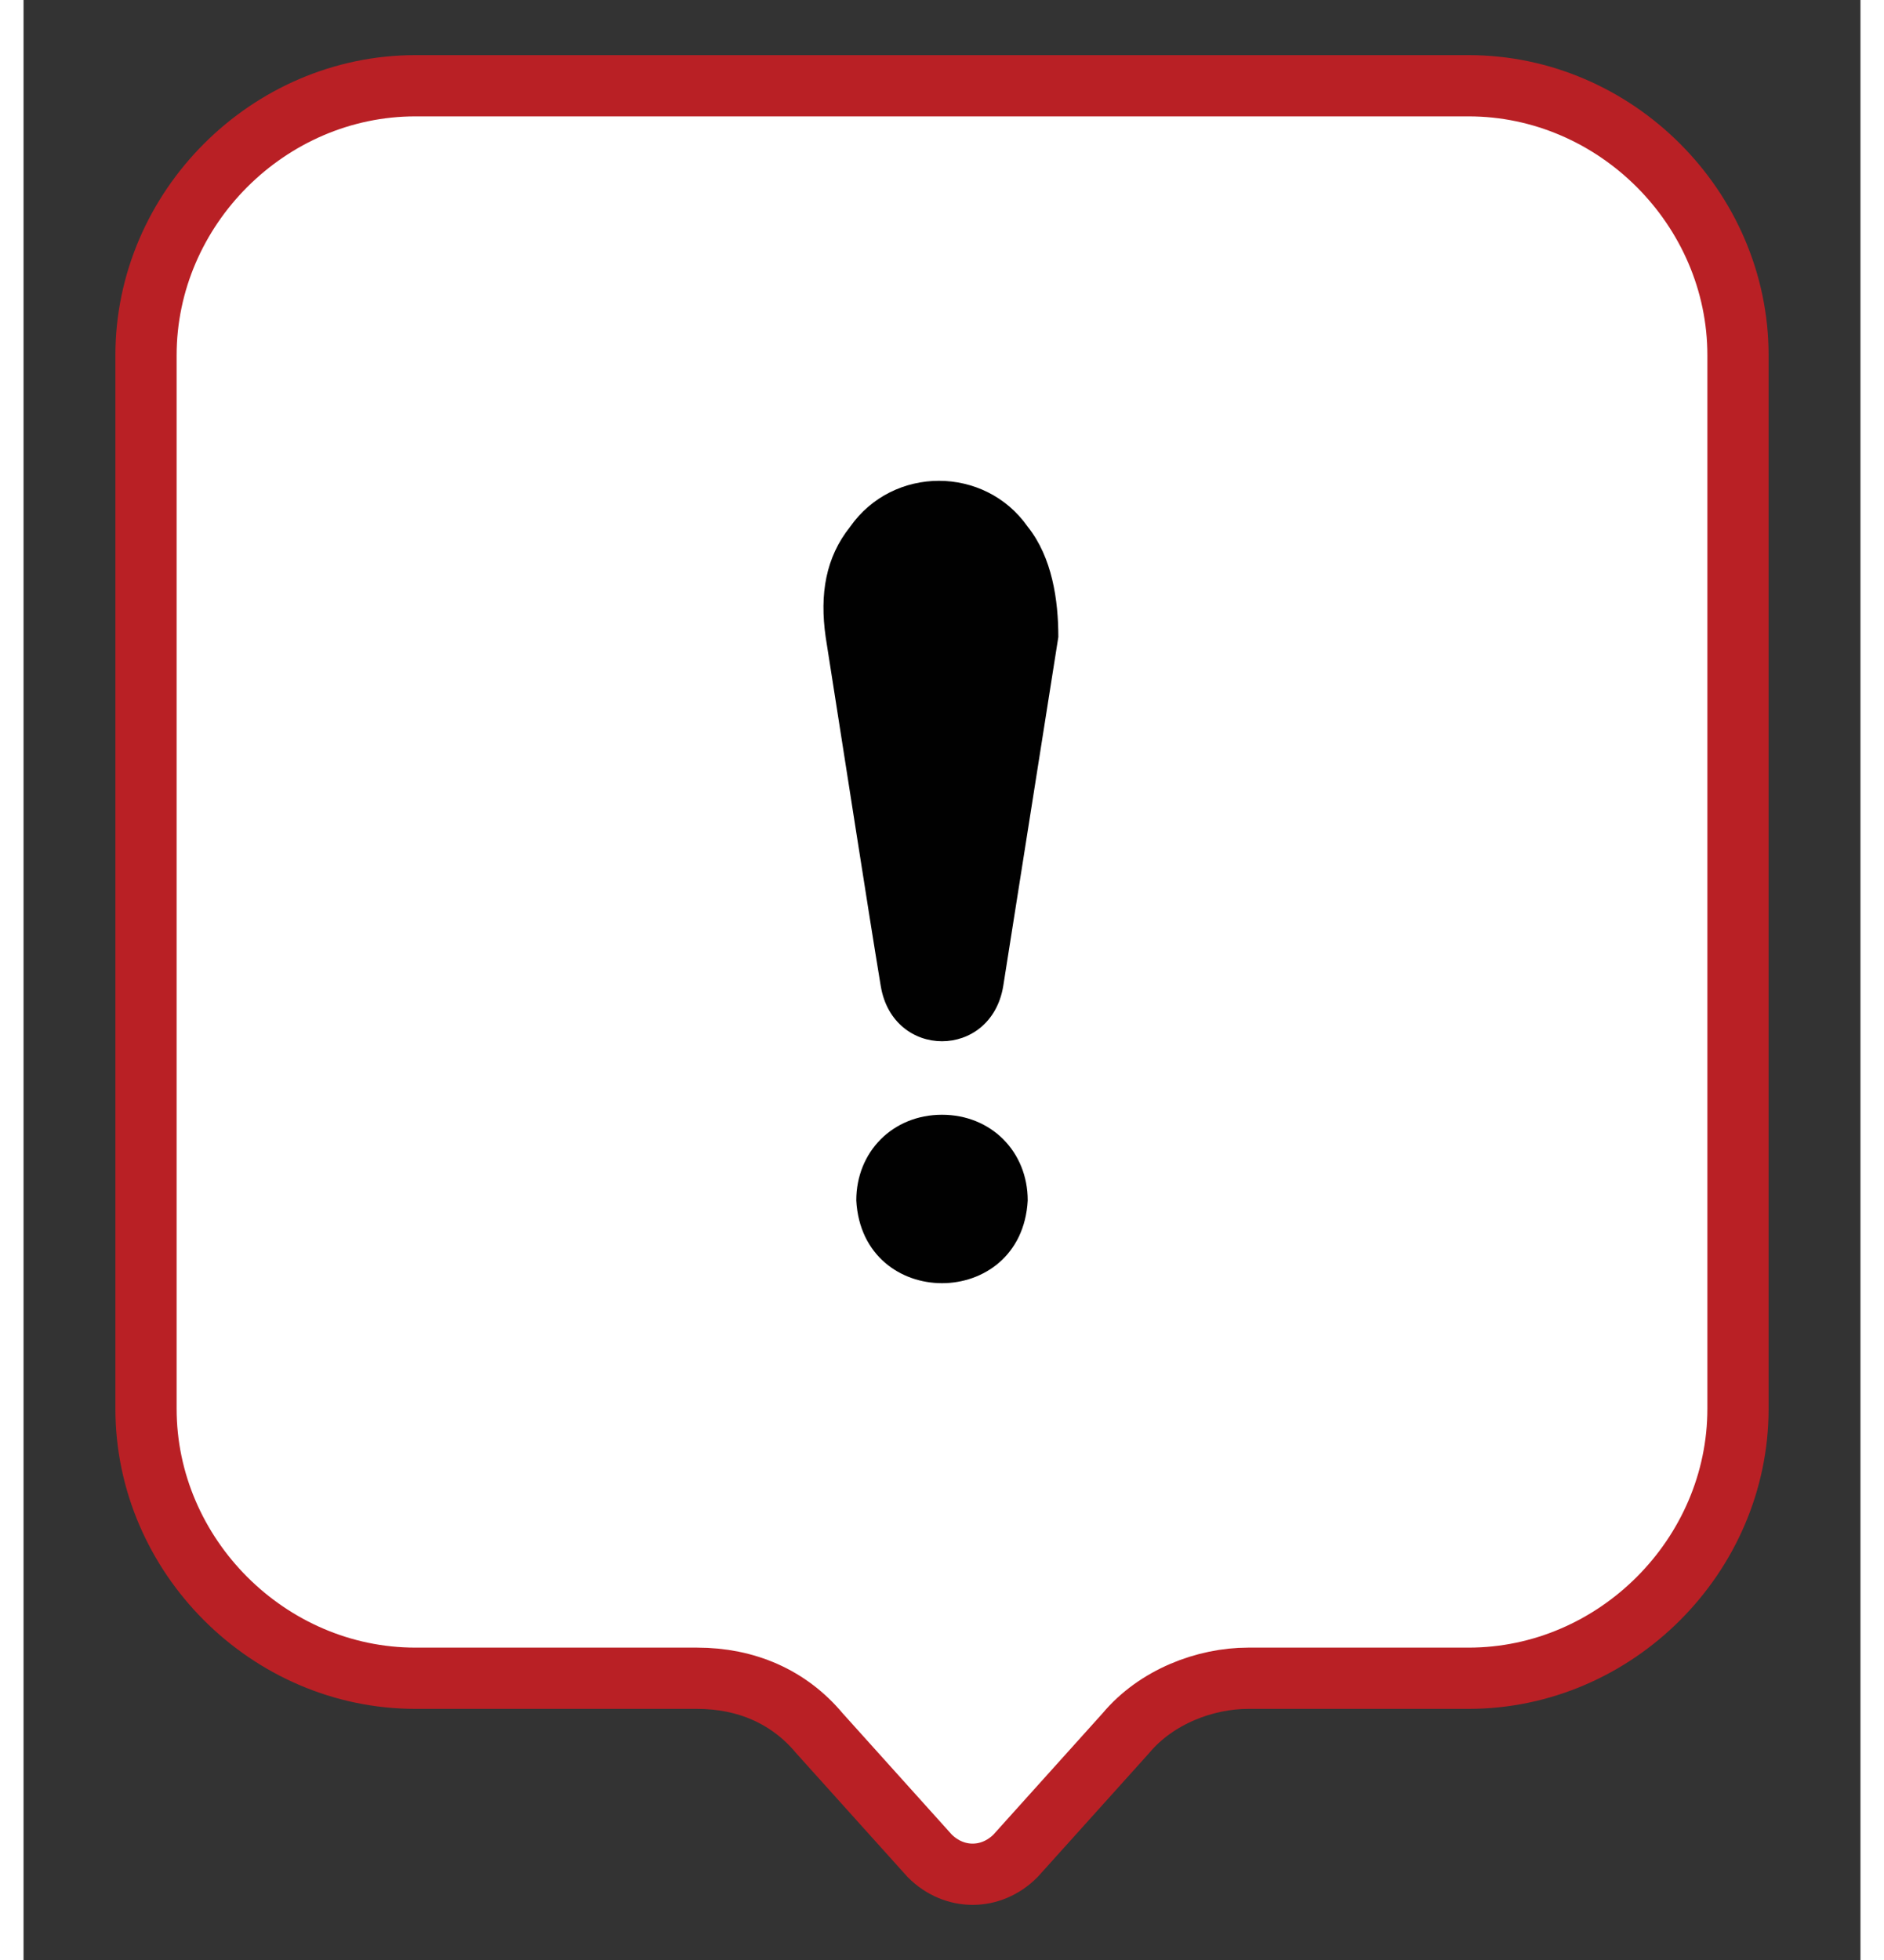 <svg
    xmlns="http://www.w3.org/2000/svg"
    viewBox="0 0 30 32"
    width="25" height="26"
    id="vector">
    <rect x="0" y="0" width="30" height="32" fill="#333333" stroke="none"/>
    <path
        id="path"
        d="M 28 5.8 L 28 23 C 28 25.4 26 27.4 23.6 27.4 L 20 27.4 C 19.3 27.4 18.5 27.7 18 28.3 L 16.2 30.3 C 15.8 30.7 15.2 30.7 14.8 30.3 L 13 28.3 C 12.5 27.7 11.8 27.4 11 27.4 L 6.4 27.4 C 4 27.4 2 25.4 2 23 L 2 5.8 C 2 3.4 4 1.4 6.4 1.4 L 23.6 1.4 C 26 1.4 28 3.4 28 5.8 Z"
        fill="#ffffff"
        stroke="#b92025"
        stroke-width="1"/>
    <path
        id="path_1"
        d="M 15 18.2 C 14.2 18.2 13.6 18.8 13.6 19.6 C 13.7 21.4 16.3 21.4 16.4 19.6 C 16.4 18.8 15.8 18.2 15 18.2 Z"
        fill="#010101"/>
    <path
        id="path_2"
        d="M 16.4 8.6 C 15.7 7.6 14.2 7.6 13.5 8.6 C 13.1 9.1 13 9.7 13.1 10.4 C 13.4 12.3 13.8 14.9 14 16.1 C 14.2 17.3 15.8 17.3 16 16.1 L 16.9 10.4 C 16.9 9.8 16.8 9.1 16.4 8.6 Z"
        fill="#010101"/>
</svg>
